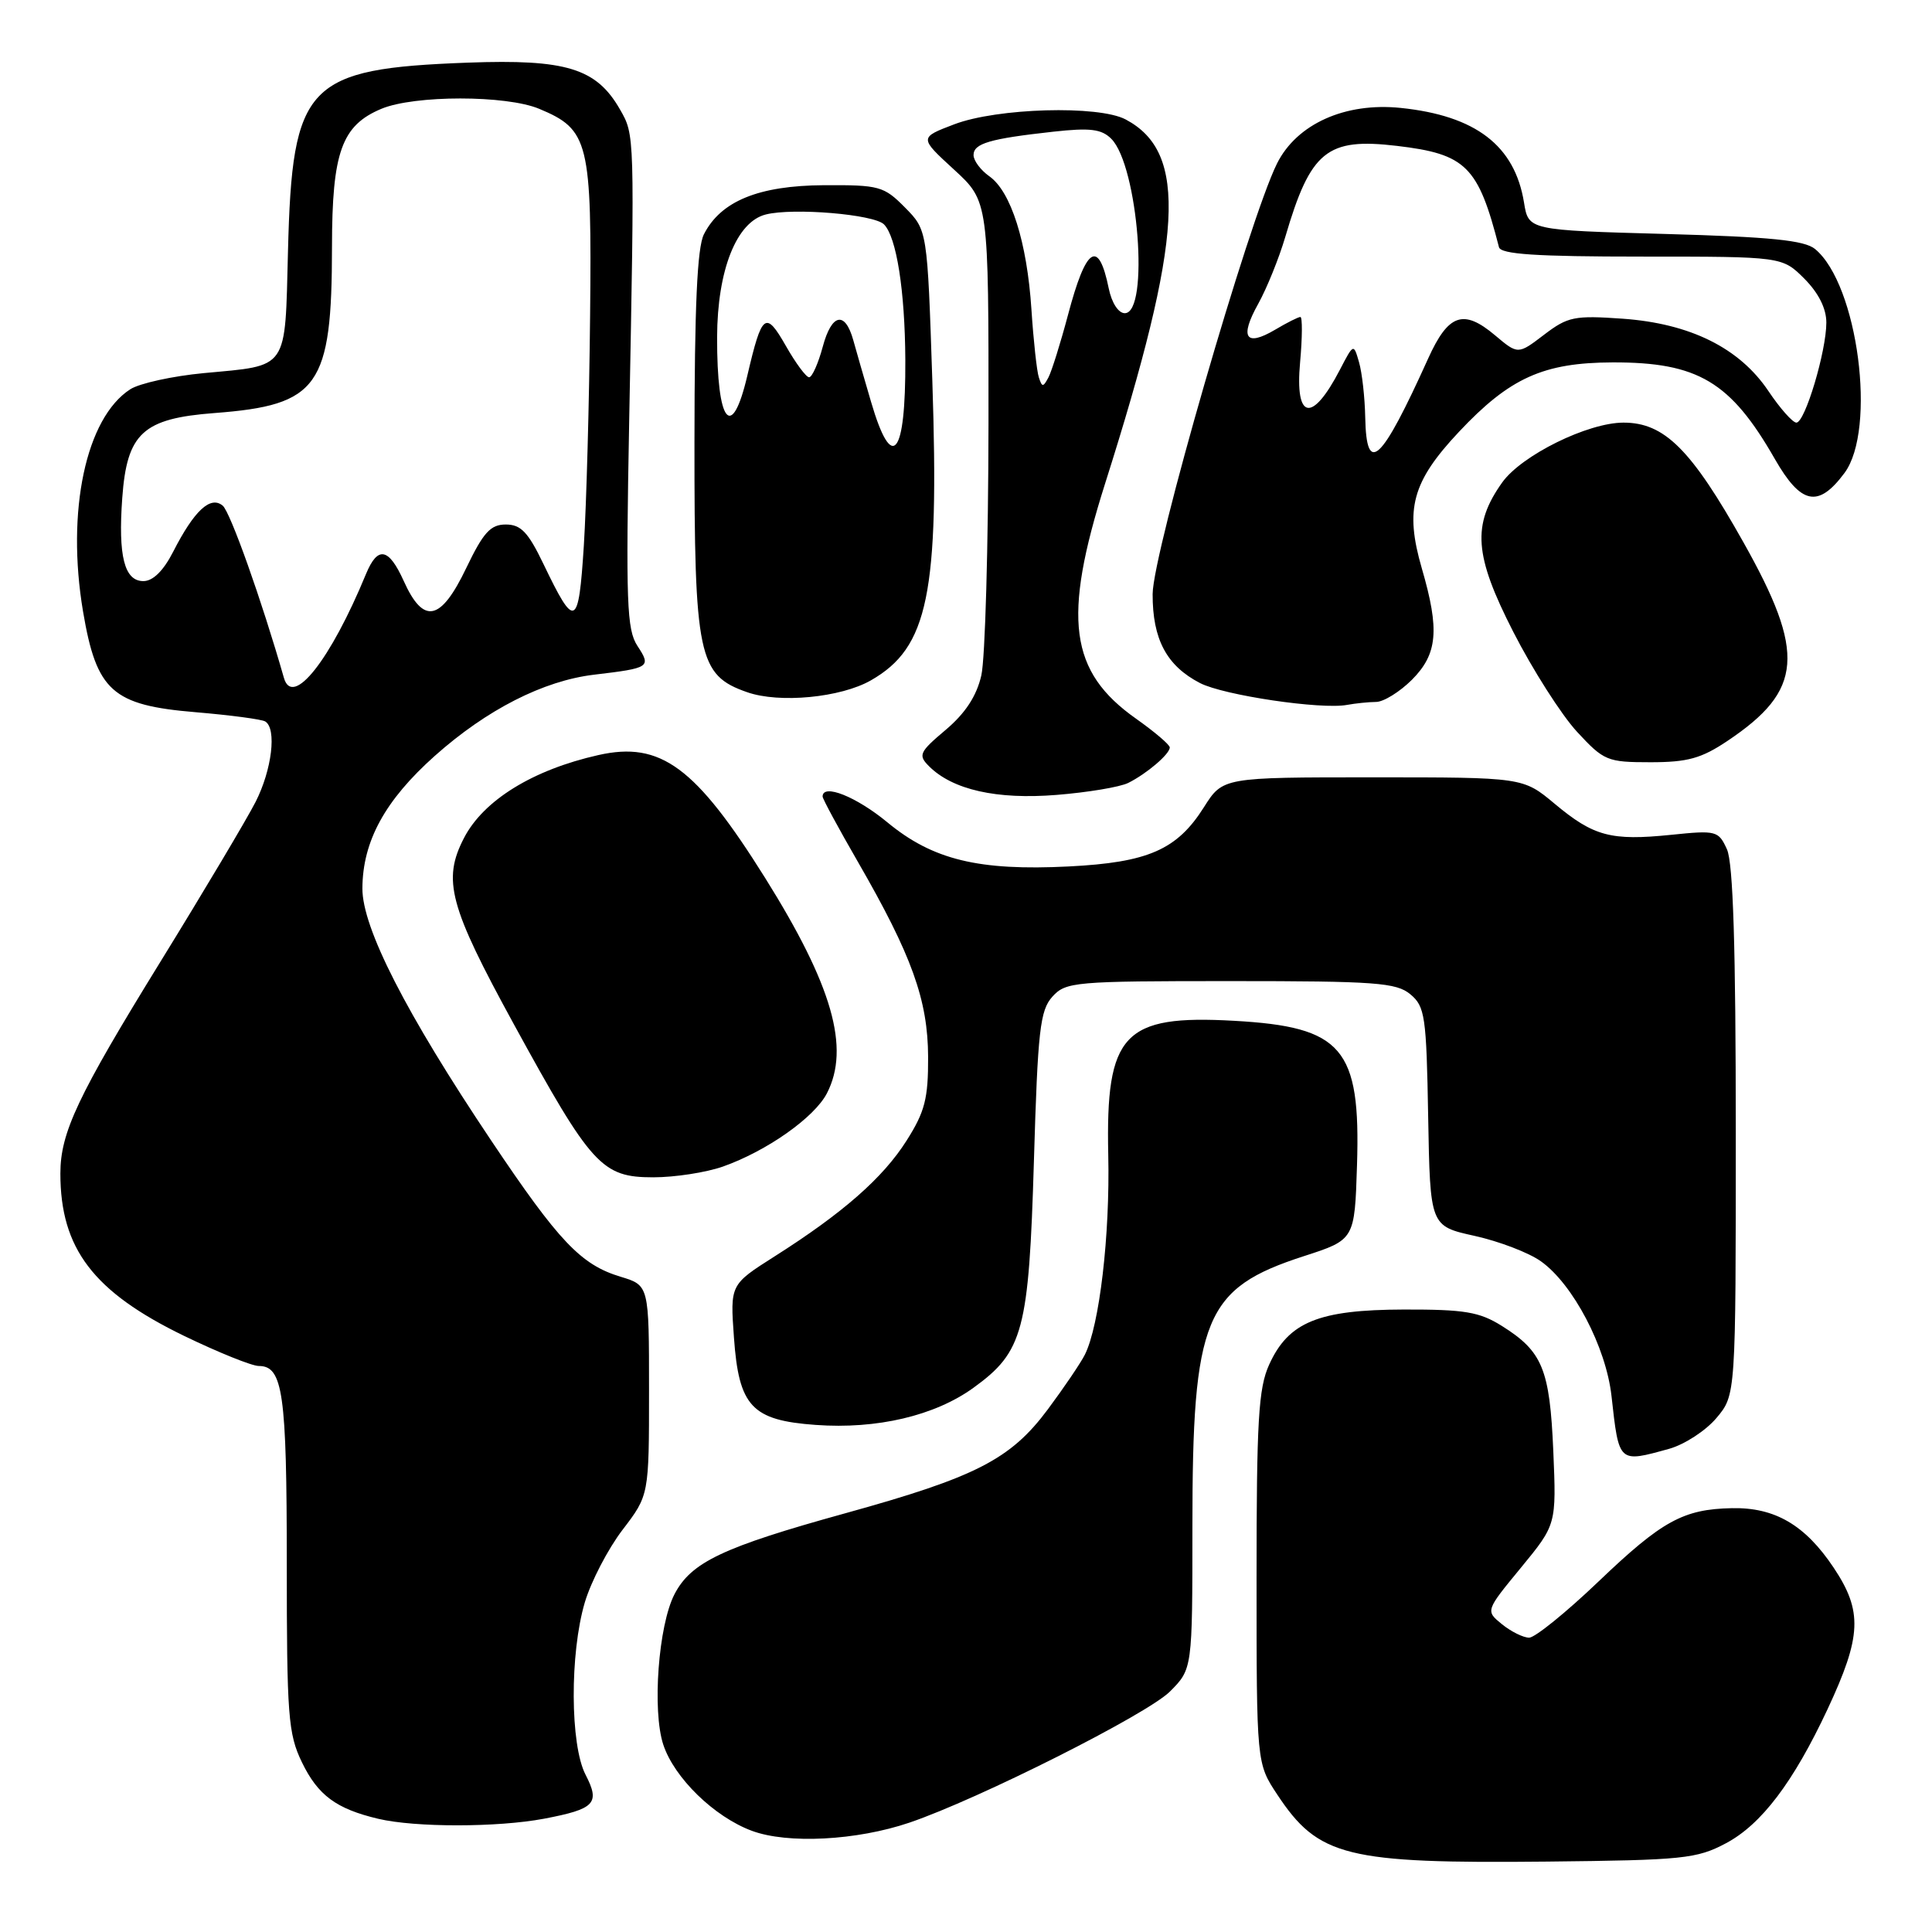 <?xml version="1.0" encoding="UTF-8" standalone="no"?>
<!DOCTYPE svg PUBLIC "-//W3C//DTD SVG 1.1//EN" "http://www.w3.org/Graphics/SVG/1.1/DTD/svg11.dtd" >
<svg xmlns="http://www.w3.org/2000/svg" xmlns:xlink="http://www.w3.org/1999/xlink" version="1.1" viewBox="0 0 256 256">
 <g >
 <path fill="currentColor"
d=" M 228.70 244.24 C 233.39 241.75 237.62 236.17 242.16 226.48 C 246.68 216.80 246.83 213.50 242.96 207.71 C 239.19 202.07 235.18 199.72 229.48 199.84 C 223.05 199.97 220.22 201.52 211.82 209.55 C 207.53 213.65 203.39 217.00 202.62 217.00 C 201.85 217.00 200.23 216.20 199.02 215.22 C 196.83 213.44 196.83 213.44 201.53 207.73 C 206.23 202.01 206.23 202.01 205.82 192.26 C 205.35 181.40 204.39 179.07 199.00 175.69 C 196.03 173.83 194.07 173.50 186.00 173.52 C 174.70 173.55 170.73 175.18 168.17 180.82 C 166.75 183.94 166.50 188.25 166.50 209.07 C 166.50 233.65 166.50 233.65 169.25 237.80 C 174.70 246.03 178.38 246.94 205.00 246.67 C 223.02 246.48 224.82 246.30 228.70 244.24 Z  M 120.50 241.51 C 129.68 238.39 152.00 227.15 155.02 224.14 C 158.00 221.15 158.00 221.15 158.00 202.26 C 158.00 174.60 159.61 170.71 172.76 166.45 C 179.50 164.27 179.50 164.27 179.81 154.39 C 180.30 138.86 177.91 136.06 163.50 135.26 C 148.86 134.44 146.50 136.96 146.85 153.03 C 147.09 163.70 145.69 175.62 143.75 179.50 C 143.20 180.60 140.99 183.86 138.84 186.75 C 133.91 193.37 129.31 195.73 111.99 200.52 C 95.76 205.01 91.57 207.00 89.37 211.25 C 87.24 215.37 86.40 226.66 87.89 231.18 C 89.35 235.59 94.64 240.74 99.62 242.59 C 104.37 244.36 113.52 243.88 120.50 241.51 Z  M 72.08 240.99 C 78.85 239.70 79.55 238.96 77.59 235.16 C 75.54 231.21 75.49 219.08 77.49 212.33 C 78.31 209.57 80.56 205.24 82.49 202.71 C 86.00 198.12 86.00 198.12 86.00 184.22 C 86.00 170.32 86.00 170.32 82.25 169.18 C 76.97 167.59 74.07 164.53 65.08 151.12 C 53.78 134.26 47.99 122.92 48.02 117.71 C 48.05 111.46 51.02 106.04 57.61 100.16 C 64.49 94.03 72.00 90.20 78.72 89.40 C 86.13 88.52 86.31 88.40 84.46 85.58 C 83.05 83.43 82.92 79.80 83.37 55.81 C 84.10 17.64 84.10 17.90 82.15 14.50 C 79.03 9.05 75.03 7.82 62.00 8.30 C 40.60 9.10 38.72 11.07 38.16 33.27 C 37.75 49.21 38.32 48.38 27.00 49.44 C 22.88 49.83 18.49 50.79 17.26 51.58 C 11.38 55.38 8.76 67.71 11.00 81.01 C 12.79 91.58 14.87 93.45 25.91 94.37 C 30.53 94.76 34.69 95.31 35.15 95.60 C 36.69 96.55 36.03 102.02 33.86 106.27 C 32.68 108.58 27.00 118.12 21.23 127.48 C 10.29 145.23 8.00 150.07 8.00 155.50 C 8.00 165.45 12.38 171.19 24.41 177.02 C 28.94 179.21 33.38 181.00 34.29 181.00 C 37.49 181.00 38.00 184.59 38.00 207.12 C 38.00 227.36 38.18 229.74 40.01 233.52 C 42.13 237.89 44.55 239.68 50.12 241.00 C 55.04 242.16 65.92 242.15 72.08 240.99 Z  M 221.19 191.97 C 223.21 191.40 226.03 189.57 227.44 187.89 C 230.00 184.85 230.00 184.85 230.00 149.97 C 230.00 125.55 229.65 114.33 228.83 112.54 C 227.71 110.08 227.43 110.00 221.42 110.62 C 213.46 111.43 211.17 110.82 206.01 106.51 C 201.81 103.00 201.81 103.00 181.92 103.00 C 162.03 103.00 162.03 103.00 159.52 106.97 C 155.96 112.60 152.13 114.28 141.61 114.81 C 129.68 115.41 123.59 113.93 117.59 108.97 C 113.45 105.55 109.00 103.78 109.00 105.55 C 109.00 105.85 111.10 109.74 113.67 114.19 C 120.83 126.60 122.95 132.50 122.98 140.05 C 123.00 145.57 122.55 147.32 120.13 151.13 C 117.00 156.08 111.67 160.75 102.62 166.49 C 96.75 170.22 96.75 170.22 97.25 177.21 C 97.90 186.37 99.61 188.20 108.09 188.81 C 116.21 189.40 123.88 187.59 129.00 183.88 C 135.59 179.11 136.33 176.34 137.00 153.81 C 137.51 136.51 137.81 133.87 139.45 132.06 C 141.22 130.10 142.38 130.00 163.04 130.00 C 182.28 130.00 185.02 130.20 186.88 131.75 C 188.82 133.36 189.01 134.65 189.24 147.98 C 189.50 162.46 189.50 162.46 195.39 163.76 C 198.64 164.48 202.59 165.99 204.18 167.13 C 208.44 170.16 212.80 178.48 213.53 184.96 C 214.53 193.93 214.43 193.84 221.19 191.97 Z  M 95.78 154.58 C 101.59 152.53 107.91 148.08 109.57 144.87 C 112.67 138.86 110.30 130.58 101.39 116.34 C 92.17 101.61 87.54 98.19 79.29 100.05 C 70.61 102.00 64.07 106.03 61.48 111.04 C 58.60 116.61 59.52 120.06 68.09 135.72 C 78.37 154.50 79.74 156.00 86.56 156.00 C 89.41 156.00 93.56 155.36 95.78 154.58 Z  M 149.50 103.74 C 151.96 102.51 155.00 99.92 155.00 99.04 C 155.00 98.68 153.00 96.98 150.56 95.25 C 141.69 89.01 140.76 81.97 146.42 64.11 C 156.82 31.33 157.45 20.23 149.16 15.83 C 145.57 13.92 132.12 14.30 126.42 16.48 C 121.80 18.24 121.80 18.24 126.40 22.46 C 131.00 26.68 131.00 26.68 130.98 56.09 C 130.96 72.27 130.54 87.30 130.03 89.50 C 129.40 92.24 127.91 94.51 125.31 96.71 C 121.81 99.66 121.63 100.06 123.10 101.53 C 126.22 104.65 132.07 105.97 140.00 105.33 C 144.12 105.00 148.40 104.29 149.50 103.74 Z  M 228.92 98.16 C 238.90 91.47 239.29 86.57 231.01 71.85 C 224.09 59.53 220.55 56.00 215.12 56.00 C 210.39 56.00 201.61 60.33 199.04 63.94 C 195.04 69.57 195.33 73.58 200.51 83.71 C 203.09 88.76 206.89 94.71 208.95 96.95 C 212.53 100.82 212.96 101.00 218.70 101.00 C 223.63 101.00 225.45 100.49 228.92 98.16 Z  M 182.33 93.01 C 183.33 93.01 185.47 91.68 187.08 90.08 C 190.49 86.66 190.78 83.48 188.40 75.32 C 186.12 67.46 187.10 63.84 193.32 57.22 C 200.05 50.06 204.51 48.05 213.68 48.02 C 224.98 47.99 229.31 50.57 235.17 60.81 C 238.65 66.88 240.93 67.34 244.40 62.68 C 248.70 56.90 246.18 37.69 240.51 33.00 C 239.10 31.84 234.66 31.39 220.61 31.00 C 202.53 30.50 202.53 30.50 201.94 26.84 C 200.71 19.29 195.55 15.33 185.60 14.30 C 178.24 13.54 171.83 16.42 169.21 21.67 C 165.50 29.10 152.76 73.22 152.73 78.71 C 152.71 84.70 154.58 88.22 159.01 90.51 C 162.15 92.13 175.07 94.05 178.50 93.40 C 179.60 93.20 181.32 93.02 182.33 93.01 Z  M 115.40 90.15 C 123.00 85.81 124.47 78.68 123.54 50.50 C 122.88 30.50 122.88 30.50 119.92 27.50 C 117.12 24.67 116.52 24.50 109.17 24.54 C 100.52 24.59 95.50 26.65 93.27 31.05 C 92.38 32.80 92.03 40.64 92.02 58.50 C 92.00 87.00 92.52 89.46 99.00 91.72 C 103.27 93.22 111.40 92.44 115.40 90.15 Z  M 37.62 89.82 C 34.68 79.54 30.52 67.85 29.51 67.00 C 27.88 65.65 25.73 67.66 22.95 73.10 C 21.66 75.63 20.27 77.00 19.00 77.00 C 16.48 77.00 15.64 73.70 16.20 65.98 C 16.82 57.39 18.93 55.45 28.43 54.73 C 42.25 53.68 43.98 51.23 43.99 32.70 C 44.00 20.17 45.27 16.62 50.53 14.42 C 54.91 12.59 67.08 12.59 71.45 14.42 C 78.04 17.17 78.43 18.77 78.19 41.88 C 78.08 53.22 77.70 66.92 77.36 72.32 C 76.66 83.23 76.19 83.44 72.00 74.71 C 69.98 70.51 69.02 69.50 67.02 69.50 C 65.00 69.50 64.05 70.54 61.79 75.25 C 58.40 82.33 56.12 82.81 53.49 76.97 C 51.50 72.57 50.05 72.31 48.50 76.05 C 43.79 87.48 38.76 93.84 37.62 89.82 Z  M 137.65 50.00 C 137.38 49.17 136.94 45.12 136.67 41.00 C 136.09 32.09 133.96 25.36 131.08 23.35 C 129.94 22.54 129.00 21.29 129.00 20.55 C 129.00 19.01 131.13 18.38 139.57 17.45 C 144.45 16.91 145.96 17.10 147.25 18.39 C 150.82 21.96 152.33 41.50 149.04 41.50 C 148.19 41.50 147.30 40.12 146.91 38.20 C 145.56 31.60 143.91 32.68 141.52 41.71 C 140.53 45.44 139.36 49.17 138.93 50.00 C 138.22 51.33 138.08 51.33 137.65 50.00 Z  M 180.90 55.33 C 180.85 52.67 180.48 49.38 180.08 48.00 C 179.36 45.50 179.36 45.50 177.54 49.00 C 173.85 56.10 171.57 55.66 172.27 48.00 C 172.57 44.70 172.58 42.00 172.31 42.00 C 172.03 42.00 170.52 42.76 168.94 43.70 C 165.04 46.00 164.22 44.73 166.73 40.24 C 167.87 38.18 169.48 34.20 170.31 31.38 C 173.66 19.98 175.82 18.23 185.10 19.33 C 194.26 20.41 195.87 22.02 198.62 32.75 C 198.86 33.69 203.50 34.00 217.55 34.00 C 236.15 34.00 236.15 34.00 239.08 36.92 C 240.96 38.81 242.00 40.87 242.00 42.74 C 242.00 46.55 239.17 56.00 238.03 56.00 C 237.54 56.00 235.86 54.11 234.32 51.81 C 230.49 46.11 223.97 42.87 215.02 42.23 C 208.62 41.78 207.75 41.95 204.59 44.36 C 201.14 46.99 201.14 46.99 198.09 44.42 C 193.91 40.90 191.91 41.60 189.24 47.50 C 183.01 61.29 181.06 63.12 180.90 55.33 Z  M 115.42 53.25 C 114.49 50.09 113.43 46.40 113.06 45.06 C 111.97 41.16 110.20 41.54 109.02 45.94 C 108.42 48.17 107.60 50.00 107.21 49.99 C 106.82 49.99 105.43 48.12 104.13 45.83 C 101.44 41.12 100.96 41.49 99.03 49.75 C 96.96 58.61 94.99 56.11 95.02 44.67 C 95.05 35.79 97.59 29.39 101.47 28.42 C 105.11 27.50 115.80 28.40 117.13 29.73 C 118.79 31.39 119.91 38.50 119.96 47.67 C 120.02 60.49 118.20 62.74 115.42 53.25 Z "/>
</g>
</svg>